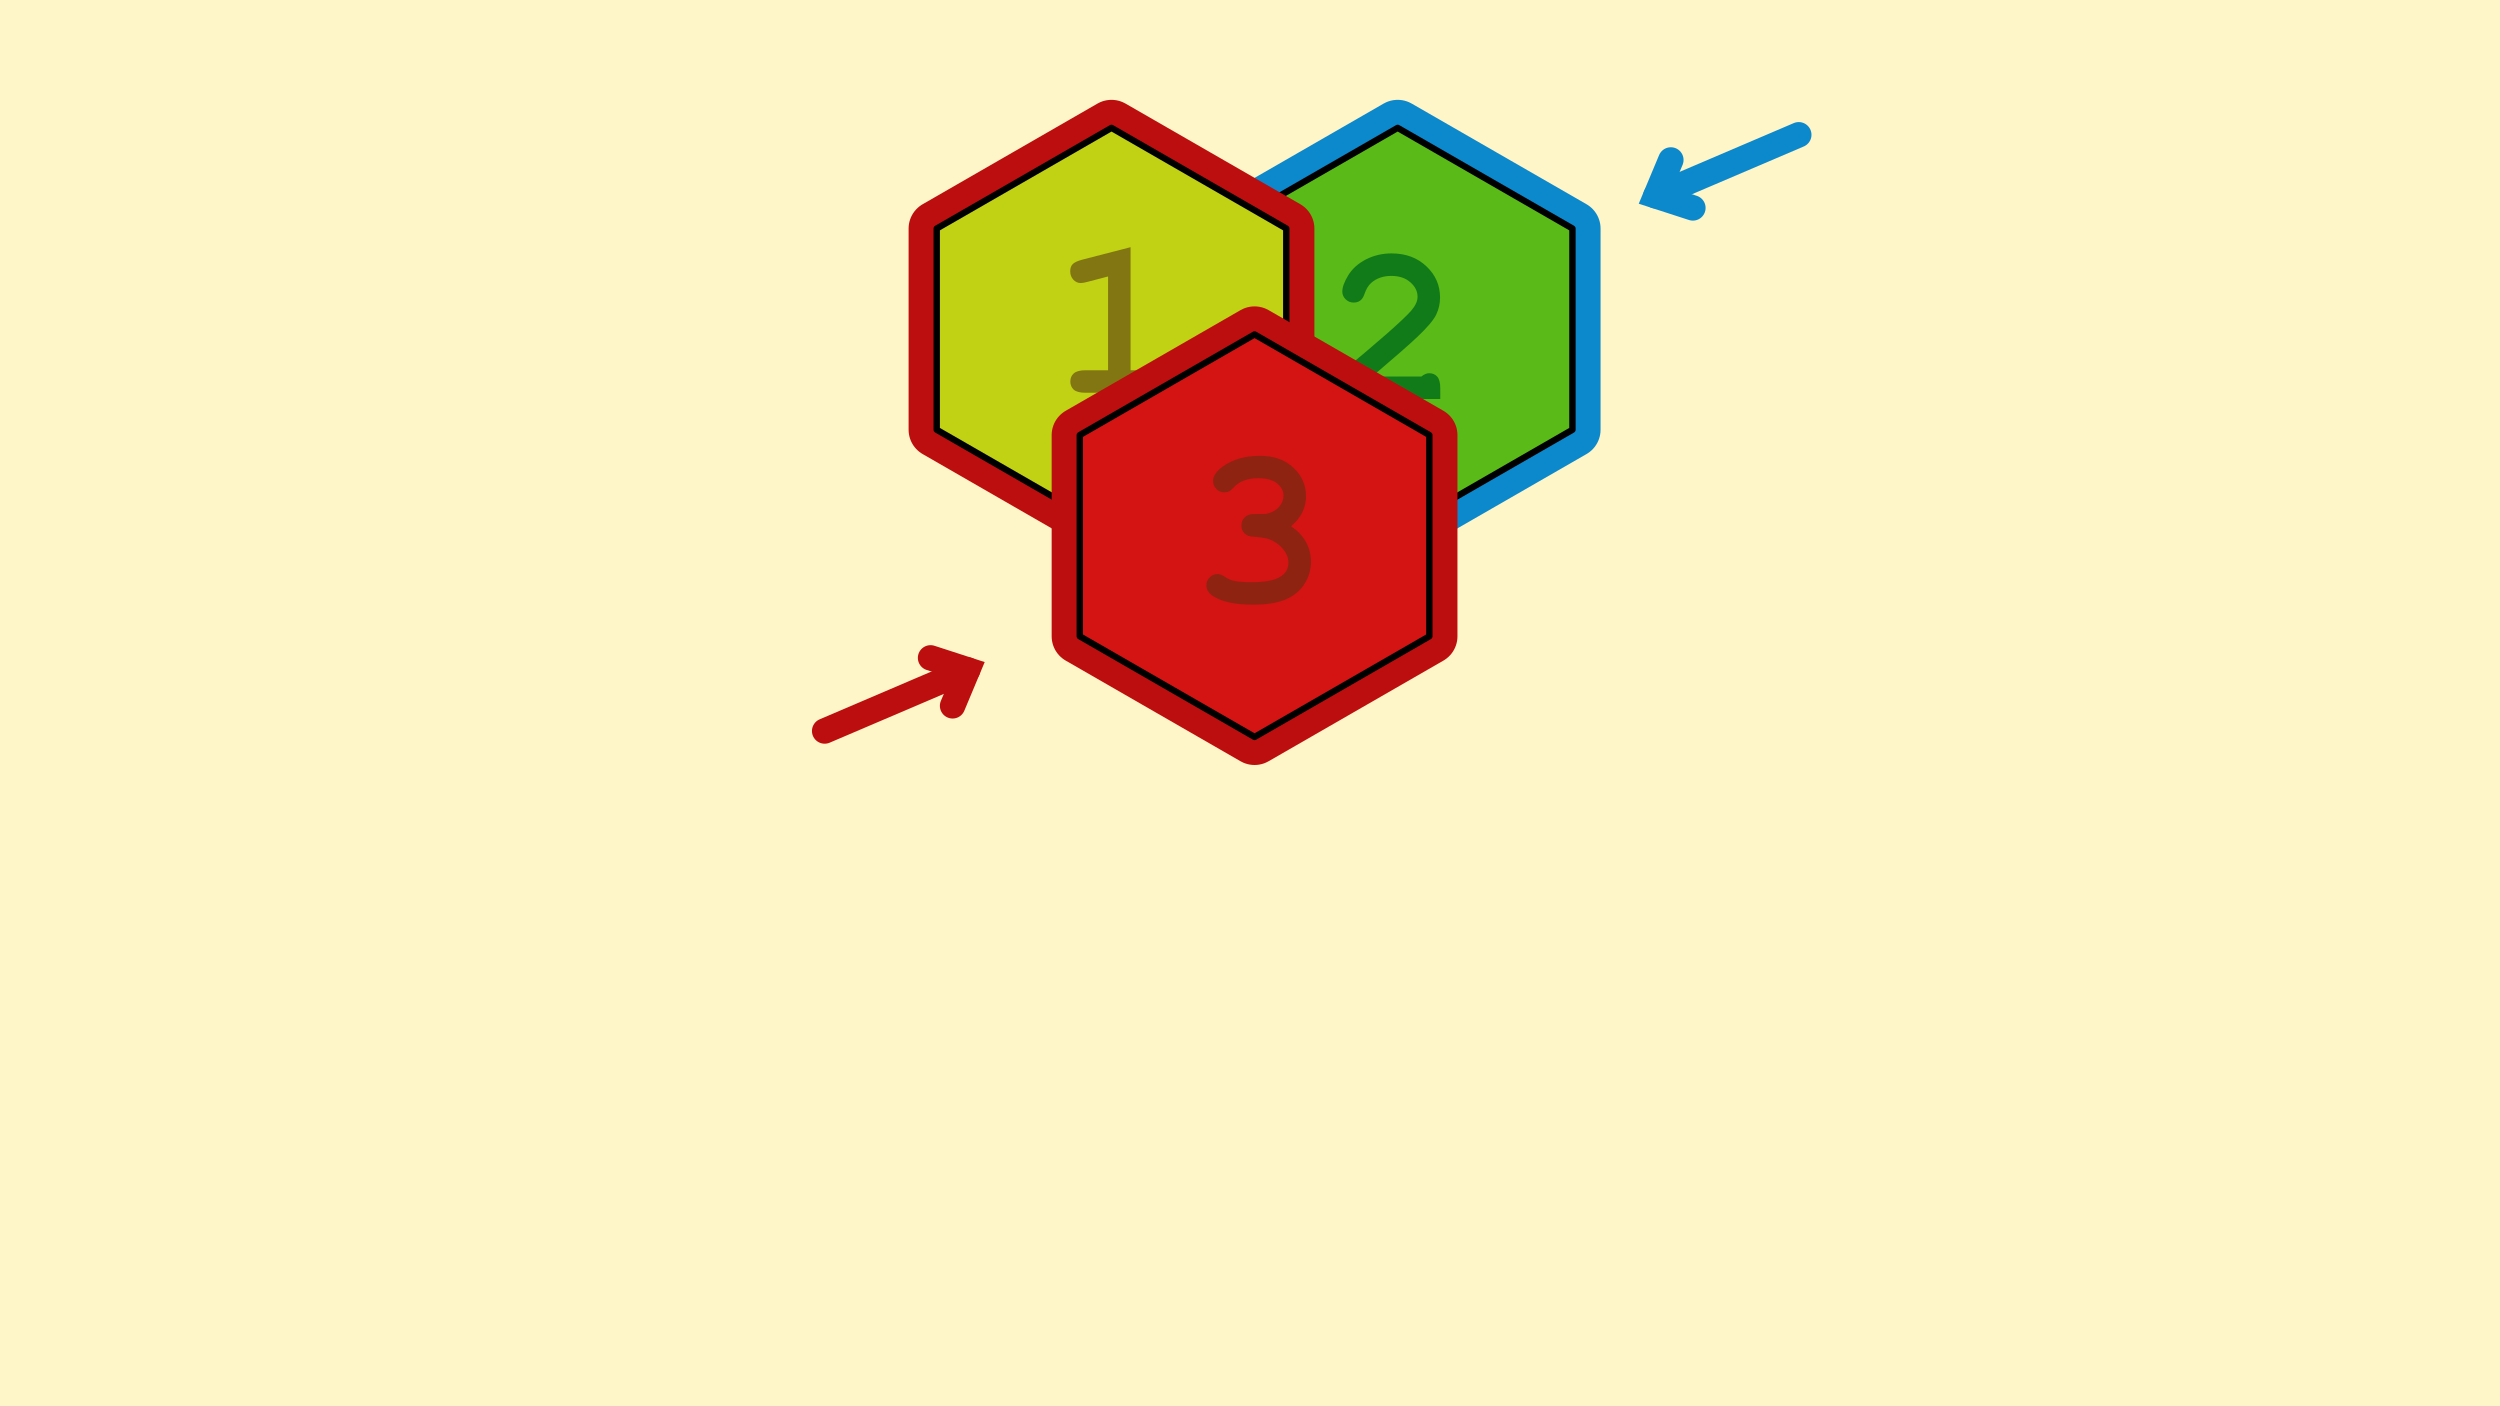 <?xml version="1.0" encoding="UTF-8" standalone="no"?>
<!-- Created with Inkscape (http://www.inkscape.org/) -->

<svg
   xmlns:dc="http://purl.org/dc/elements/1.1/"
   xmlns:cc="http://creativecommons.org/ns#"
   xmlns:rdf="http://www.w3.org/1999/02/22-rdf-syntax-ns#"
   xmlns:svg="http://www.w3.org/2000/svg"
   xmlns="http://www.w3.org/2000/svg"
   xmlns:sodipodi="http://sodipodi.sourceforge.net/DTD/sodipodi-0.dtd"
   xmlns:inkscape="http://www.inkscape.org/namespaces/inkscape"
   width="1920"
   height="1080"
   viewBox="0 0 1920 1080"
   id="svg2"
   version="1.1"
   inkscape:version="0.92.1 r15371"
   sodipodi:docname="cs_introduction_46.svg"
   inkscape:export-filename="C:\Users\Aleksandr_Bakanov\Documents\GITREPOS\cell\drawings\cs_introduction_46.png"
   inkscape:export-xdpi="96"
   inkscape:export-ydpi="96">
  <rect x="0" y="0" width="1920" height="1080" fill="#333333" stroke="none"/>
  <defs
     id="defs4" />
  <sodipodi:namedview
     id="base"
     pagecolor="#ffffff"
     bordercolor="#666666"
     borderopacity="1.0"
     inkscape:pageopacity="0.0"
     inkscape:pageshadow="2"
     inkscape:zoom="0.64999999"
     inkscape:cx="933.74509"
     inkscape:cy="416.39251"
     inkscape:document-units="px"
     inkscape:current-layer="layer1"
     showgrid="false"
     units="px"
     inkscape:window-width="1858"
     inkscape:window-height="1177"
     inkscape:window-x="54"
     inkscape:window-y="-8"
     inkscape:window-maximized="1" />
  <g
     inkscape:groupmode="layer"
     id="layer2"
     inkscape:label="Layer 2"
     sodipodi:insensitive="true">
    <rect
       style="fill:#fef5c8;fill-opacity:1;stroke:#ffffff;stroke-width:0;stroke-linecap:round;stroke-linejoin:round;stroke-miterlimit:4;stroke-dasharray:none;stroke-opacity:0"
       id="rect4489"
       width="1920"
       height="1080"
       x="-2.2195943e-006"
       y="2.6324049e-005" />
  </g>
  <g
     inkscape:label="Layer 1"
     inkscape:groupmode="layer"
     id="layer1"
     transform="translate(0,27.638)">
    <g
       id="g5338"
       transform="matrix(2.696,0,0,2.696,-2145.604,-627.533)">
      <g
         style="fill:none;stroke:#0b89cc;stroke-width:16;stroke-miterlimit:4;stroke-dasharray:none;stroke-opacity:1"
         id="g5115"
         transform="translate(6.4065625e-7,3.9216081e-6)">
        <path
           id="path4506-2-5-7-4-6-17-7-44-3-2"
           d="m 848.97,769.796 -27.386,15.811 -27.386,-15.811 v -31.623 l 27.386,-15.811 27.386,15.811 z"
           style="fill:none;fill-opacity:1;stroke:#0b89cc;stroke-width:8.812;stroke-linecap:round;stroke-linejoin:round;stroke-miterlimit:4;stroke-dasharray:none;stroke-opacity:1"
           transform="matrix(1.818,0,0,1.813,-299.647,-1050.7)"
           inkscape:connector-curvature="0" />
      </g>
      <g
         id="g5115-0"
         transform="translate(-3.9359344e-5,1.3921608e-5)">
        <path
           id="path4506-2-5-7-4-6-17-7-44-3-1"
           d="m 848.97,769.796 -27.386,15.811 -27.386,-15.811 v -31.623 l 27.386,-15.811 27.386,15.811 z"
           style="fill:#5aba17;fill-opacity:1;stroke:#000000;stroke-width:1;stroke-linecap:round;stroke-linejoin:round;stroke-miterlimit:4;stroke-dasharray:none;stroke-opacity:1"
           transform="matrix(1.818,0,0,1.813,-299.647,-1050.7)"
           inkscape:connector-curvature="0" />
      </g>
      <g
         id="text4840-0-8"
         style="font-style:normal;font-variant:normal;font-weight:normal;font-stretch:normal;font-size:18.667px;line-height:1.25;font-family:monospace;-inkscape-font-specification:monospace;text-align:center;letter-spacing:0px;word-spacing:0px;text-anchor:middle;fill:#117b19;fill-opacity:1;stroke:none"
         aria-label="2">
        <path
           id="path5187"
           style="font-style:normal;font-variant:normal;font-weight:bold;font-stretch:normal;font-size:64px;font-family:monospace;-inkscape-font-specification:'monospace Bold';fill:#117b19;fill-opacity:1"
           d="m 1186.726,329.767 h 14.031 q 1.156,-0.938 2.188,-0.938 1.469,0 2.312,0.969 0.875,0.969 0.875,3.312 v 3.062 h -29.188 v -6.781 q 17.312,-14.281 20.906,-18.375 1.812,-2.094 1.812,-3.969 0,-2.344 -2.062,-4.125 -2.031,-1.812 -5.438,-1.812 -3.438,0 -5.719,2 -1.188,1.062 -1.906,3.156 -0.438,1.312 -1.219,1.875 -0.75,0.562 -1.875,0.562 -1.312,0 -2.281,-0.938 -0.938,-0.938 -0.938,-2.188 0,-1.875 1.719,-4.688 1.75,-2.812 5.062,-4.5 3.344,-1.688 7.25,-1.688 6.062,0 9.938,3.688 3.875,3.656 3.875,8.875 0,2.656 -1.125,4.938 -1.094,2.25 -5.312,6.25 -3.312,3.156 -12.906,11.312 z"
           inkscape:connector-curvature="0" />
      </g>
    </g>
    <g
       id="g5250-8"
       transform="matrix(2.696,0,0,2.696,-888.457,-859.362)">
      <g
         style="fill:none;stroke:#bc0e0e;stroke-width:16;stroke-miterlimit:4;stroke-dasharray:none;stroke-opacity:1"
         id="g5102-8"
         transform="translate(6.4065625e-7,3.9216081e-6)">
        <path
           id="path4506-2-5-7-4-6-17-7-4-45-6"
           d="m 848.97,769.796 -27.386,15.811 -27.386,-15.811 v -31.623 l 27.386,-15.811 27.386,15.811 z"
           style="fill:none;fill-opacity:1;stroke:#bc0e0e;stroke-width:8.812;stroke-linecap:round;stroke-linejoin:round;stroke-miterlimit:4;stroke-dasharray:none;stroke-opacity:1"
           transform="matrix(1.818,0,0,1.813,-847.465,-964.708)"
           inkscape:connector-curvature="0" />
      </g>
      <g
         id="g5102-2-2"
         transform="translate(6.4065625e-7,1.3921608e-5)">
        <path
           id="path4506-2-5-7-4-6-17-7-4-08-4"
           d="m 848.97,769.796 -27.386,15.811 -27.386,-15.811 v -31.623 l 27.386,-15.811 27.386,15.811 z"
           style="fill:#c1d214;fill-opacity:1;stroke:#000000;stroke-width:1;stroke-linecap:round;stroke-linejoin:round;stroke-miterlimit:4;stroke-dasharray:none;stroke-opacity:1"
           transform="matrix(1.818,0,0,1.813,-847.465,-964.708)"
           inkscape:connector-curvature="0" />
      </g>
      <g
         id="text4840-0-7-2-1-26"
         style="font-style:normal;font-variant:normal;font-weight:normal;font-stretch:normal;font-size:18.667px;line-height:1.25;font-family:monospace;-inkscape-font-specification:monospace;text-align:center;letter-spacing:0px;word-spacing:0px;text-anchor:middle;fill:#817612;fill-opacity:1;stroke:none"
         aria-label="1">
        <path
           id="path5124-3"
           style="font-style:normal;font-variant:normal;font-weight:bold;font-stretch:normal;font-size:64px;font-family:monospace;-inkscape-font-specification:'monospace Bold';fill:#817612;fill-opacity:1"
           d="m 651.603,378.916 v 35.062 h 6.469 q 2.312,0 3.281,0.906 1,0.875 1,2.312 0,1.406 -1,2.312 -0.969,0.875 -3.281,0.875 h -19.344 q -2.312,0 -3.312,-0.875 -0.969,-0.906 -0.969,-2.344 0,-1.406 0.969,-2.281 1,-0.906 3.312,-0.906 h 6.469 v -26.719 l -5.719,1.5 q -1.375,0.375 -2.062,0.375 -1.219,0 -2.125,-0.969 -0.875,-0.969 -0.875,-2.375 0,-1.281 0.656,-2 0.656,-0.75 2.75,-1.312 z"
           inkscape:connector-curvature="0" />
      </g>
    </g>
    <g
       id="g5250"
       transform="matrix(2.696,0,0,2.696,-912.856,-468.903)">
      <g
         style="fill:none;stroke:#bc0e0e;stroke-width:16;stroke-miterlimit:4;stroke-dasharray:none;stroke-opacity:1"
         id="g5102"
         transform="translate(6.4065625e-7,3.9216081e-6)">
        <path
           id="path4506-2-5-7-4-6-17-7-4-6-0"
           d="m 848.97,769.796 -27.386,15.811 -27.386,-15.811 v -31.623 l 27.386,-15.811 27.386,15.811 z"
           style="fill:none;fill-opacity:1;stroke:#bc0e0e;stroke-width:8.812;stroke-linecap:round;stroke-linejoin:round;stroke-miterlimit:4;stroke-dasharray:none;stroke-opacity:1"
           transform="matrix(1.818,0,0,1.813,-797.663,-1050.7)"
           inkscape:connector-curvature="0" />
      </g>
      <g
         id="g5102-2"
         transform="translate(6.4065625e-7,1.3921608e-5)">
        <path
           id="path4506-2-5-7-4-6-17-7-4-6-5"
           d="m 848.97,769.796 -27.386,15.811 -27.386,-15.811 v -31.623 l 27.386,-15.811 27.386,15.811 z"
           style="fill:#d41313;fill-opacity:1;stroke:#000000;stroke-width:1;stroke-linecap:round;stroke-linejoin:round;stroke-miterlimit:4;stroke-dasharray:none;stroke-opacity:1"
           transform="matrix(1.818,0,0,1.813,-797.663,-1050.7)"
           inkscape:connector-curvature="0" />
      </g>
      <g
         id="text4840-0-7-2"
         style="font-style:normal;font-variant:normal;font-weight:normal;font-stretch:normal;font-size:18.667px;line-height:1.25;font-family:monospace;-inkscape-font-specification:monospace;text-align:center;letter-spacing:0px;word-spacing:0px;text-anchor:middle;fill:#117b19;fill-opacity:1;stroke:none"
         aria-label="2" />
      <g
         id="text4840-0-7-2-1-9-7"
         style="font-style:normal;font-variant:normal;font-weight:normal;font-stretch:normal;font-size:18.667px;line-height:1.25;font-family:monospace;-inkscape-font-specification:monospace;text-align:center;letter-spacing:0px;word-spacing:0px;text-anchor:middle;fill:#8e2311;fill-opacity:1;stroke:none"
         aria-label="3"
         transform="translate(-2.226)">
        <path
           id="path5118"
           style="font-style:normal;font-variant:normal;font-weight:bold;font-stretch:normal;font-size:64px;font-family:monospace;-inkscape-font-specification:'monospace Bold';fill:#8e2311;fill-opacity:1"
           d="m 708.607,313.582 q 2.844,1.938 4.25,4.5 1.406,2.531 1.406,5.688 0,3.406 -1.875,6.312 -1.844,2.875 -5.375,4.375 -3.531,1.469 -9.25,1.469 -7.438,0 -11.188,-2.312 -2.094,-1.312 -2.094,-3.125 0,-1.375 0.906,-2.312 0.938,-0.969 2.25,-0.969 0.906,0 1.875,0.625 1.375,0.938 2.594,1.25 1.875,0.438 5.156,0.438 5.594,0 8.094,-1.438 2.5,-1.469 2.5,-4.125 0,-1.969 -1.469,-3.781 -1.438,-1.844 -3.875,-2.844 -1.406,-0.562 -4.75,-0.781 -1.594,-0.094 -2.469,-0.969 -0.844,-0.906 -0.844,-2.219 0,-1.375 0.938,-2.312 0.938,-0.938 2.375,-0.938 3.188,0 3.406,-0.031 1.25,-0.125 2.5,-0.812 1.25,-0.688 2,-1.875 0.781,-1.219 0.781,-2.5 0,-2.031 -1.812,-3.5 -1.781,-1.5 -5.375,-1.5 -4.625,0 -7.062,2.688 -0.719,0.781 -1.156,1 -0.656,0.344 -1.469,0.344 -1.312,0 -2.25,-0.938 -0.938,-0.938 -0.938,-2.312 0,-2.156 2.875,-4.188 4.188,-2.969 10.469,-2.969 5.938,0 9.531,3.375 3.594,3.375 3.594,8.125 0,2.469 -1.062,4.625 -1.062,2.125 -3.188,3.938 z"
           inkscape:connector-curvature="0" />
      </g>
    </g>
    <g
       id="g4806"
       transform="matrix(1.22,0,0,1.22,-247.874,-59.405)">
      <path
         sodipodi:nodetypes="cc"
         inkscape:connector-curvature="0"
         id="path4800"
         d="m 722.308,486.208 90,-38.462"
         style="fill:none;stroke:#bc0e0e;stroke-width:16;stroke-linecap:round;stroke-linejoin:miter;stroke-miterlimit:4;stroke-dasharray:none;stroke-opacity:1" />
      <path
         inkscape:connector-curvature="0"
         id="path4802"
         d="m 788.968,440.171 23.34,7.576 -9.47,22.612"
         style="fill:none;stroke:#bc0e0e;stroke-width:16;stroke-linecap:round;stroke-linejoin:miter;stroke-miterlimit:4;stroke-dasharray:none;stroke-opacity:1" />
    </g>
    <path
       style="fill:none;stroke:#0b89cc;stroke-width:19.52;stroke-linecap:round;stroke-linejoin:miter;stroke-miterlimit:4;stroke-dasharray:none;stroke-opacity:1"
       d="M 1381.456,75.873 1271.659,122.795"
       id="path4800-3"
       inkscape:connector-curvature="0"
       sodipodi:nodetypes="cc" />
    <path
       style="fill:none;stroke:#0b89cc;stroke-width:19.52;stroke-linecap:round;stroke-linejoin:miter;stroke-miterlimit:4;stroke-dasharray:none;stroke-opacity:1"
       d="m 1300.132,132.038 -28.474,-9.242 11.553,-27.586"
       id="path4802-4"
       inkscape:connector-curvature="0" />
  </g>
</svg>
